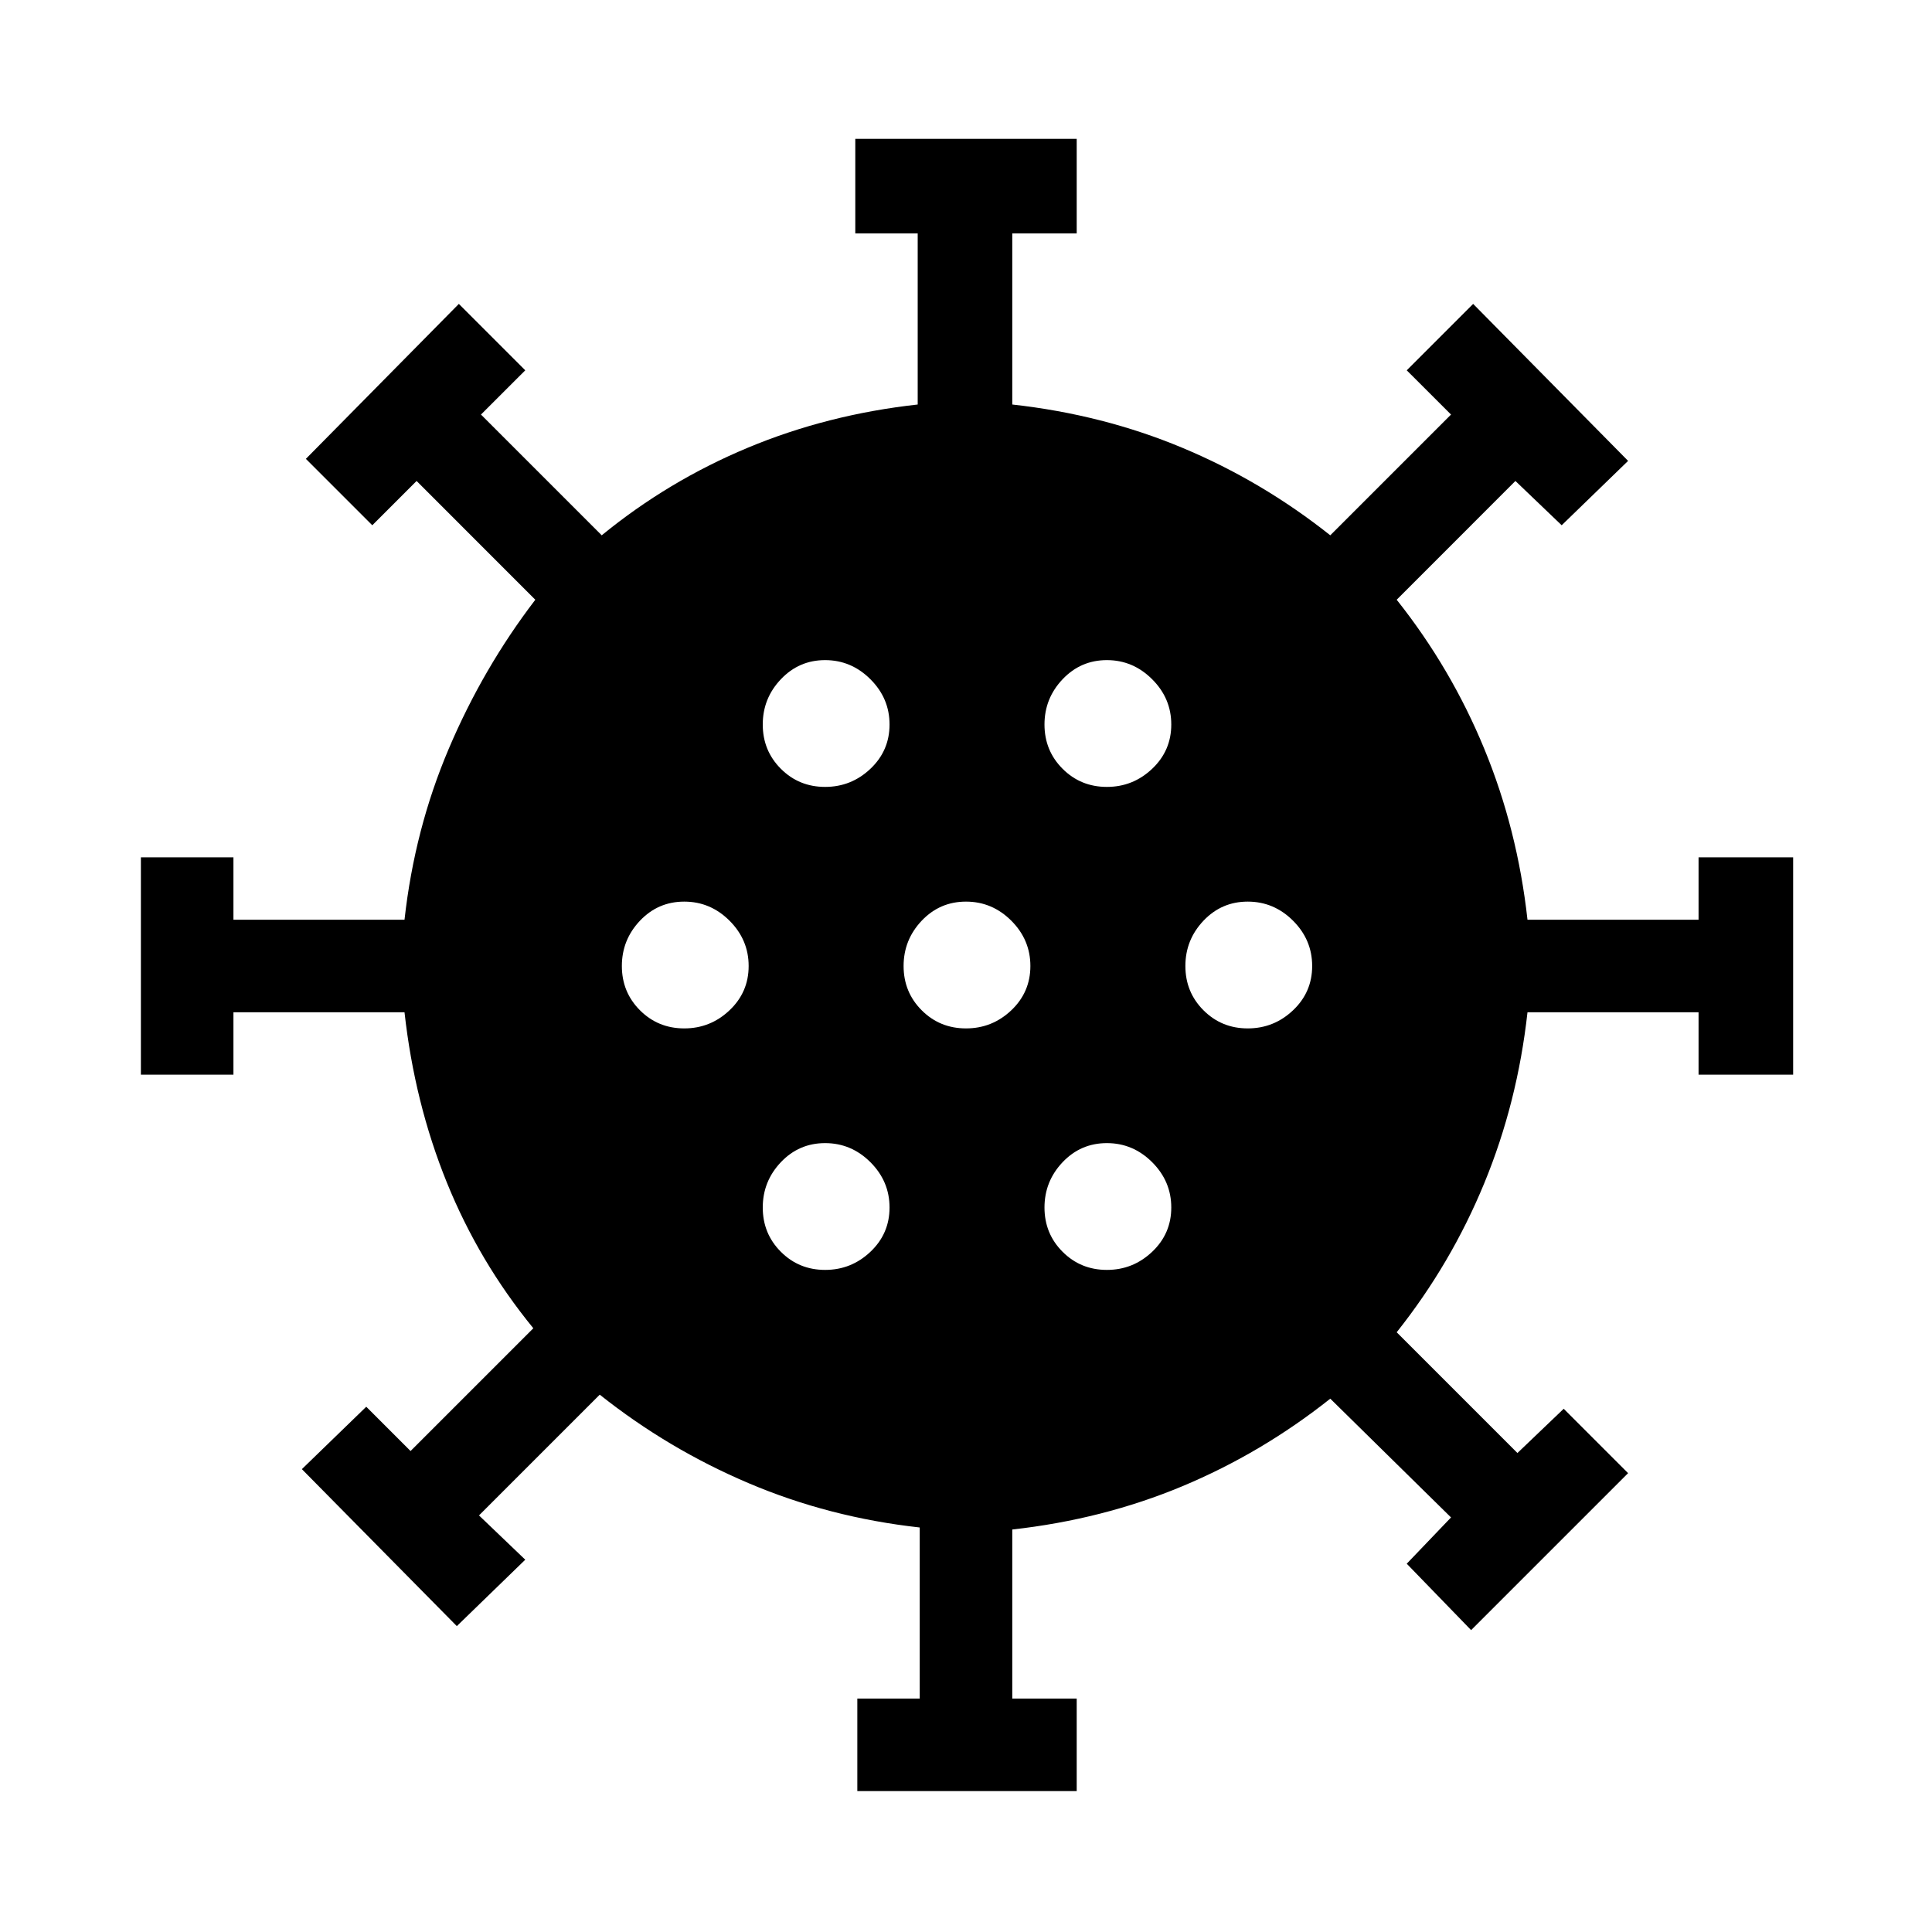 <svg xmlns="http://www.w3.org/2000/svg" height="40" width="40"><path d="M14.167 21.292q.541 0 .937-.375T15.5 20q0-.542-.396-.938-.396-.395-.937-.395-.542 0-.917.395-.375.396-.375.938 0 .542.375.917t.917.375Zm8.75-5q.541 0 .937-.375T24.25 15q0-.542-.396-.937-.396-.396-.937-.396-.542 0-.917.396-.375.395-.375.937t.375.917q.375.375.917.375Zm-5.834 0q.542 0 .938-.375.396-.375.396-.917t-.396-.937q-.396-.396-.938-.396-.541 0-.916.396-.375.395-.375.937t.375.917q.375.375.916.375Zm0 10q.542 0 .938-.375.396-.375.396-.917t-.396-.938q-.396-.395-.938-.395-.541 0-.916.395-.375.396-.375.938 0 .542.375.917t.916.375Zm.667 10.791v-1.916h1.292v-3.542q-1.875-.208-3.542-.917-1.667-.708-3.083-1.833l-2.5 2.5.958.917-1.417 1.375-3.208-3.25 1.333-1.292.917.917 2.542-2.542q-1.125-1.375-1.792-3.021t-.875-3.521H4.833v1.292H2.917v-4.5h1.916v1.292h3.542q.208-1.875.917-3.542.708-1.667 1.791-3.083L8.625 9.958l-.917.917L6.333 9.5 9.5 6.292l1.375 1.375-.917.916 2.5 2.5q1.375-1.125 3.021-1.812 1.646-.688 3.521-.896V4.833h-1.292V2.875h4.584v1.958h-1.334v3.542q1.875.208 3.521.896 1.646.687 3.063 1.812l2.5-2.5-.917-.916L30.5 6.292l3.208 3.25-1.375 1.333-.958-.917-2.458 2.459q1.125 1.416 1.812 3.083.688 1.667.896 3.542h3.542V17.75h1.958v4.5h-1.958v-1.292h-3.542q-.208 1.875-.896 3.542-.687 1.667-1.812 3.083l2.5 2.5.958-.916 1.333 1.333-3.25 3.25-1.333-1.375.917-.958-2.5-2.459q-1.417 1.125-3.063 1.813-1.646.687-3.521.896v3.5h1.334v1.916ZM20 21.292q.542 0 .938-.375.395-.375.395-.917t-.395-.938q-.396-.395-.938-.395-.542 0-.917.395-.375.396-.375.938 0 .542.375.917t.917.375Zm5.833 0q.542 0 .938-.375.396-.375.396-.917t-.396-.938q-.396-.395-.938-.395-.541 0-.916.395-.375.396-.375.938 0 .542.375.917t.916.375Zm-2.916 5q.541 0 .937-.375T24.25 25q0-.542-.396-.938-.396-.395-.937-.395-.542 0-.917.395-.375.396-.375.938 0 .542.375.917t.917.375Z"/></svg>